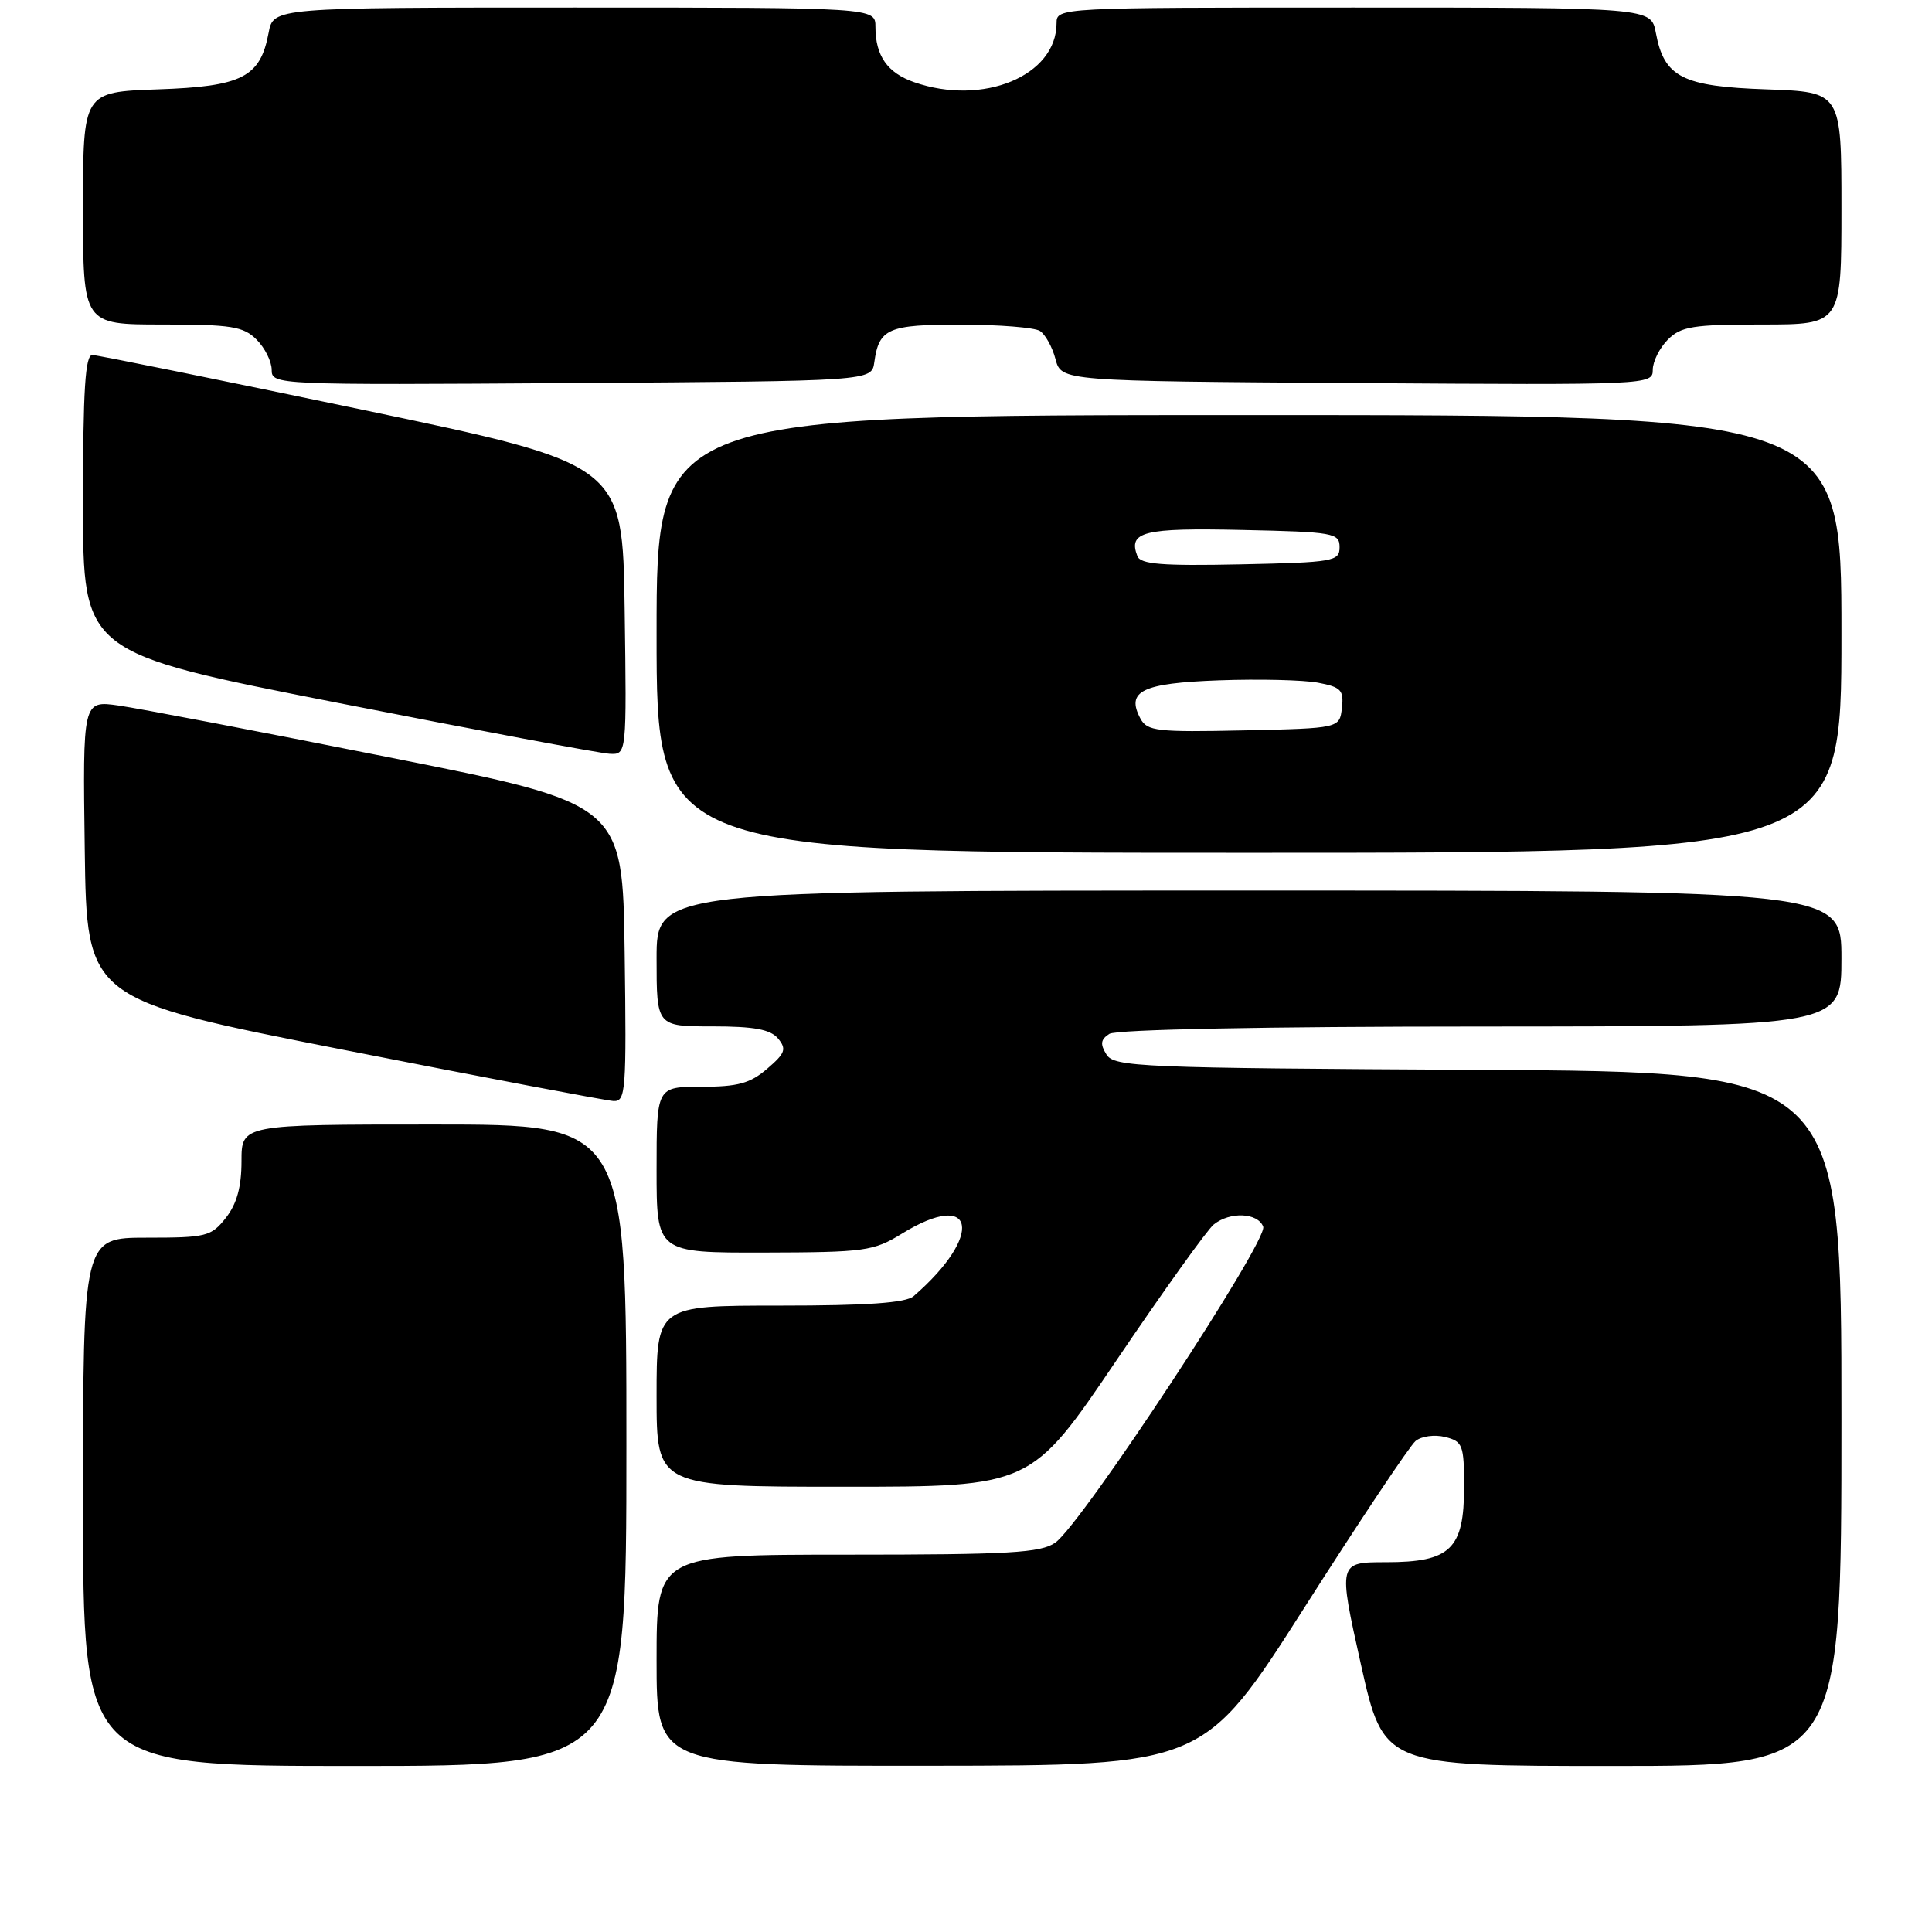 <?xml version="1.0" encoding="UTF-8" standalone="no"?>
<!DOCTYPE svg PUBLIC "-//W3C//DTD SVG 1.1//EN" "http://www.w3.org/Graphics/SVG/1.1/DTD/svg11.dtd" >
<svg xmlns="http://www.w3.org/2000/svg" xmlns:xlink="http://www.w3.org/1999/xlink" version="1.1" viewBox="0 0 256 256">
 <g >
 <path fill="currentColor"
d=" M 83.00 191.50 C 83.00 149.00 83.00 149.00 57.50 149.00 C 32.00 149.00 32.00 149.00 32.00 153.87 C 32.00 157.27 31.38 159.52 29.93 161.37 C 27.98 163.84 27.34 164.00 19.43 164.00 C 11.00 164.00 11.00 164.00 11.00 199.00 C 11.00 234.00 11.00 234.00 47.00 234.00 C 83.00 234.00 83.00 234.00 83.00 191.50 Z  M 172.83 213.03 C 180.16 201.52 186.79 191.59 187.57 190.94 C 188.35 190.30 190.09 190.06 191.49 190.41 C 193.82 190.99 194.00 191.47 194.00 197.02 C 194.00 205.27 192.20 207.00 183.66 207.00 C 177.31 207.00 177.31 207.00 180.32 220.50 C 183.34 234.00 183.34 234.00 213.67 234.00 C 244.00 234.00 244.00 234.00 244.00 188.01 C 244.00 142.02 244.00 142.02 195.86 141.76 C 150.96 141.52 147.64 141.38 146.61 139.72 C 145.75 138.34 145.84 137.73 147.00 136.99 C 147.90 136.41 167.61 136.02 196.25 136.02 C 244.00 136.00 244.00 136.00 244.00 127.00 C 244.00 118.00 244.00 118.00 165.50 118.00 C 87.00 118.00 87.00 118.00 87.00 127.00 C 87.00 136.00 87.00 136.00 94.38 136.00 C 99.95 136.00 102.08 136.40 103.10 137.61 C 104.25 139.01 104.05 139.56 101.66 141.61 C 99.41 143.55 97.77 144.00 92.94 144.00 C 87.00 144.00 87.00 144.00 87.00 155.00 C 87.00 166.00 87.00 166.00 101.25 165.97 C 114.62 165.94 115.75 165.78 119.50 163.47 C 129.25 157.47 130.42 163.64 121.06 171.75 C 120.03 172.64 114.92 173.00 103.31 173.00 C 87.00 173.00 87.00 173.00 87.00 185.00 C 87.00 197.00 87.00 197.00 111.80 197.00 C 136.61 197.00 136.61 197.00 147.94 180.25 C 154.17 171.04 159.97 162.94 160.83 162.25 C 162.98 160.52 166.66 160.68 167.38 162.54 C 168.07 164.36 143.33 201.96 139.83 204.41 C 137.90 205.76 133.76 206.00 112.28 206.00 C 87.00 206.00 87.00 206.00 87.00 220.00 C 87.00 234.00 87.00 234.00 123.25 233.97 C 159.50 233.94 159.50 233.94 172.83 213.03 Z  M 82.77 126.25 C 82.50 106.50 82.50 106.50 51.50 100.34 C 34.45 96.94 18.35 93.86 15.73 93.49 C 10.96 92.81 10.96 92.81 11.23 112.61 C 11.50 132.41 11.50 132.41 45.50 139.10 C 64.20 142.78 80.30 145.83 81.27 145.89 C 82.92 145.99 83.02 144.62 82.77 126.25 Z  M 244.00 84.00 C 244.00 55.00 244.00 55.00 165.50 55.00 C 87.00 55.00 87.00 55.00 87.00 84.00 C 87.00 113.00 87.00 113.00 165.50 113.00 C 244.00 113.00 244.00 113.00 244.00 84.00 Z  M 82.77 80.75 C 82.50 61.51 82.50 61.51 48.00 54.29 C 29.02 50.32 12.94 47.06 12.25 47.04 C 11.29 47.01 11.00 51.60 11.00 66.75 C 11.00 86.50 11.00 86.50 44.75 93.13 C 63.31 96.78 79.52 99.82 80.77 99.88 C 83.04 100.00 83.04 100.00 82.77 80.75 Z  M 115.85 48.00 C 116.47 43.52 117.67 43.00 127.37 43.02 C 132.39 43.02 137.08 43.40 137.79 43.85 C 138.50 44.30 139.44 45.98 139.86 47.59 C 140.64 50.50 140.64 50.50 179.82 50.76 C 218.50 51.02 219.00 51.00 219.00 49.01 C 219.00 47.91 219.90 46.10 221.00 45.00 C 222.75 43.25 224.33 43.00 233.50 43.00 C 244.00 43.00 244.00 43.00 244.00 27.59 C 244.00 12.19 244.00 12.19 234.10 11.84 C 222.91 11.46 220.51 10.23 219.41 4.36 C 218.78 1.00 218.78 1.00 179.39 1.00 C 140.25 1.00 140.00 1.01 140.00 3.07 C 140.00 10.04 130.27 14.08 121.13 10.89 C 117.59 9.66 116.00 7.39 116.00 3.57 C 116.00 1.00 116.00 1.00 76.11 1.00 C 36.22 1.00 36.22 1.00 35.59 4.36 C 34.49 10.23 32.09 11.46 20.90 11.84 C 11.00 12.19 11.00 12.19 11.00 27.59 C 11.00 43.00 11.00 43.00 21.50 43.00 C 30.67 43.00 32.25 43.25 34.00 45.00 C 35.10 46.10 36.00 47.91 36.00 49.01 C 36.00 51.00 36.50 51.02 75.75 50.76 C 115.50 50.50 115.50 50.50 115.85 48.00 Z  M 151.12 95.23 C 149.16 91.57 151.31 90.52 161.53 90.15 C 166.81 89.96 172.71 90.10 174.63 90.46 C 177.70 91.04 178.08 91.44 177.81 93.81 C 177.50 96.50 177.50 96.50 164.80 96.78 C 153.34 97.03 152.01 96.88 151.12 95.23 Z  M 150.71 73.69 C 149.46 70.44 151.47 69.93 164.58 70.22 C 176.74 70.48 177.50 70.62 177.50 72.50 C 177.50 74.38 176.74 74.52 164.37 74.78 C 153.98 75.00 151.13 74.77 150.71 73.69 Z "/>
</g>
</svg>